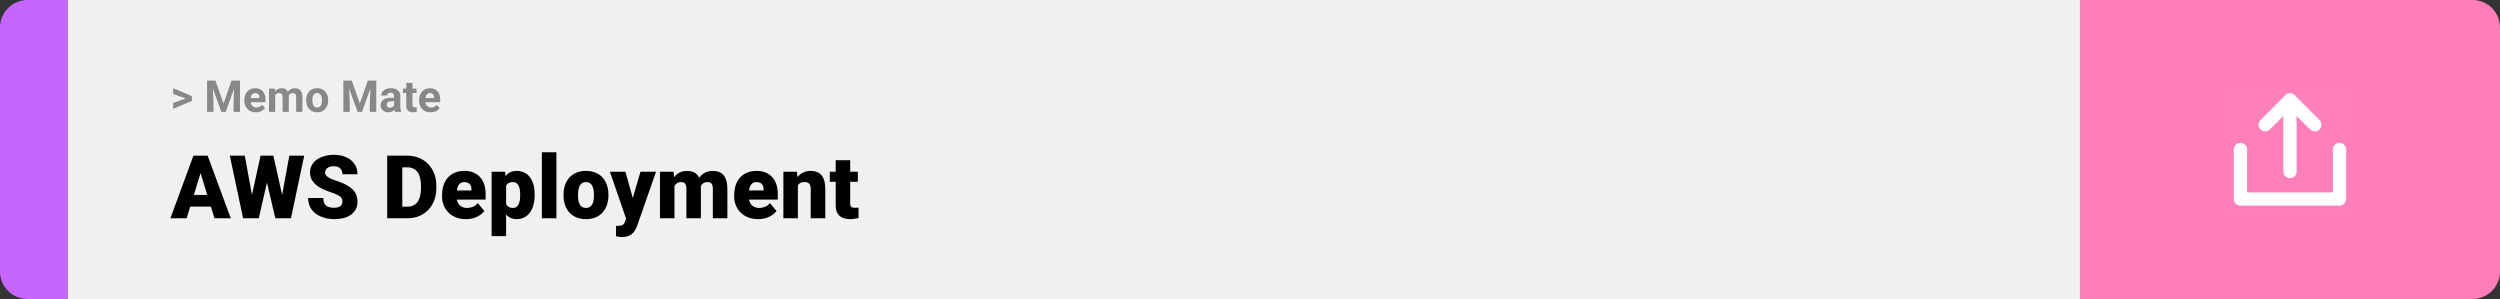 <svg width="1363" height="163" viewBox="0 0 1363 163" fill="none" xmlns="http://www.w3.org/2000/svg">
<rect x="0" y="0" width="1363" height="163" fill="#333333" stroke="none"/>
<path d="M0 15C0 6.716 6.716 0 15 0H37V163H15C6.716 163 0 156.284 0 148V15Z" fill="#C665FF"/>
<rect width="1097" height="163" transform="translate(37)" fill="#F0F0F0"/>
<path d="M101.906 53.922L94.394 51.238V48.086L104.602 52.375V54.637L101.906 53.922ZM94.394 56.172L101.918 53.43L104.602 52.785V55.035L94.394 59.324V56.172ZM114.504 43.938H117.48L121.863 56.465L126.246 43.938H129.223L123.059 61H120.668L114.504 43.938ZM112.898 43.938H115.863L116.402 56.148V61H112.898V43.938ZM127.863 43.938H130.84V61H127.324V56.148L127.863 43.938ZM139.547 61.234C138.562 61.234 137.68 61.078 136.898 60.766C136.117 60.445 135.453 60.004 134.906 59.441C134.367 58.879 133.953 58.227 133.664 57.484C133.375 56.734 133.23 55.938 133.23 55.094V54.625C133.23 53.664 133.367 52.785 133.641 51.988C133.914 51.191 134.305 50.5 134.812 49.914C135.328 49.328 135.953 48.879 136.688 48.566C137.422 48.246 138.25 48.086 139.172 48.086C140.07 48.086 140.867 48.234 141.562 48.531C142.258 48.828 142.84 49.25 143.309 49.797C143.785 50.344 144.145 51 144.387 51.766C144.629 52.523 144.75 53.367 144.75 54.297V55.703H134.672V53.453H141.434V53.195C141.434 52.727 141.348 52.309 141.176 51.941C141.012 51.566 140.762 51.27 140.426 51.051C140.09 50.832 139.66 50.723 139.137 50.723C138.691 50.723 138.309 50.82 137.988 51.016C137.668 51.211 137.406 51.484 137.203 51.836C137.008 52.188 136.859 52.602 136.758 53.078C136.664 53.547 136.617 54.062 136.617 54.625V55.094C136.617 55.602 136.688 56.07 136.828 56.5C136.977 56.93 137.184 57.301 137.449 57.613C137.723 57.926 138.051 58.168 138.434 58.34C138.824 58.512 139.266 58.598 139.758 58.598C140.367 58.598 140.934 58.48 141.457 58.246C141.988 58.004 142.445 57.641 142.828 57.156L144.469 58.938C144.203 59.32 143.84 59.688 143.379 60.039C142.926 60.391 142.379 60.68 141.738 60.906C141.098 61.125 140.367 61.234 139.547 61.234ZM150.047 50.945V61H146.66V48.32H149.836L150.047 50.945ZM149.578 54.215H148.641C148.641 53.332 148.746 52.52 148.957 51.777C149.176 51.027 149.492 50.379 149.906 49.832C150.328 49.277 150.848 48.848 151.465 48.543C152.082 48.238 152.797 48.086 153.609 48.086C154.172 48.086 154.688 48.172 155.156 48.344C155.625 48.508 156.027 48.77 156.363 49.129C156.707 49.48 156.973 49.941 157.16 50.512C157.348 51.074 157.441 51.75 157.441 52.539V61H154.066V52.914C154.066 52.336 153.988 51.891 153.832 51.578C153.676 51.266 153.453 51.047 153.164 50.922C152.883 50.797 152.543 50.734 152.145 50.734C151.707 50.734 151.324 50.824 150.996 51.004C150.676 51.184 150.41 51.434 150.199 51.754C149.988 52.066 149.832 52.434 149.73 52.855C149.629 53.277 149.578 53.73 149.578 54.215ZM157.125 53.828L155.918 53.98C155.918 53.152 156.02 52.383 156.223 51.672C156.434 50.961 156.742 50.336 157.148 49.797C157.562 49.258 158.074 48.84 158.684 48.543C159.293 48.238 159.996 48.086 160.793 48.086C161.402 48.086 161.957 48.176 162.457 48.355C162.957 48.527 163.383 48.805 163.734 49.188C164.094 49.562 164.367 50.055 164.555 50.664C164.75 51.273 164.848 52.02 164.848 52.902V61H161.461V52.902C161.461 52.316 161.383 51.871 161.227 51.566C161.078 51.254 160.859 51.039 160.57 50.922C160.289 50.797 159.953 50.734 159.562 50.734C159.156 50.734 158.801 50.816 158.496 50.98C158.191 51.137 157.938 51.355 157.734 51.637C157.531 51.918 157.379 52.246 157.277 52.621C157.176 52.988 157.125 53.391 157.125 53.828ZM166.922 54.789V54.543C166.922 53.613 167.055 52.758 167.32 51.977C167.586 51.188 167.973 50.504 168.48 49.926C168.988 49.348 169.613 48.898 170.355 48.578C171.098 48.25 171.949 48.086 172.91 48.086C173.871 48.086 174.727 48.25 175.477 48.578C176.227 48.898 176.855 49.348 177.363 49.926C177.879 50.504 178.27 51.188 178.535 51.977C178.801 52.758 178.934 53.613 178.934 54.543V54.789C178.934 55.711 178.801 56.566 178.535 57.355C178.27 58.137 177.879 58.82 177.363 59.406C176.855 59.984 176.23 60.434 175.488 60.754C174.746 61.074 173.895 61.234 172.934 61.234C171.973 61.234 171.117 61.074 170.367 60.754C169.625 60.434 168.996 59.984 168.48 59.406C167.973 58.82 167.586 58.137 167.32 57.355C167.055 56.566 166.922 55.711 166.922 54.789ZM170.297 54.543V54.789C170.297 55.32 170.344 55.816 170.438 56.277C170.531 56.738 170.68 57.145 170.883 57.496C171.094 57.84 171.367 58.109 171.703 58.305C172.039 58.5 172.449 58.598 172.934 58.598C173.402 58.598 173.805 58.5 174.141 58.305C174.477 58.109 174.746 57.84 174.949 57.496C175.152 57.145 175.301 56.738 175.395 56.277C175.496 55.816 175.547 55.32 175.547 54.789V54.543C175.547 54.027 175.496 53.543 175.395 53.09C175.301 52.629 175.148 52.223 174.938 51.871C174.734 51.512 174.465 51.23 174.129 51.027C173.793 50.824 173.387 50.723 172.91 50.723C172.434 50.723 172.027 50.824 171.691 51.027C171.363 51.23 171.094 51.512 170.883 51.871C170.68 52.223 170.531 52.629 170.438 53.09C170.344 53.543 170.297 54.027 170.297 54.543ZM188.801 43.938H191.777L196.16 56.465L200.543 43.938H203.52L197.355 61H194.965L188.801 43.938ZM187.195 43.938H190.16L190.699 56.148V61H187.195V43.938ZM202.16 43.938H205.137V61H201.621V56.148L202.16 43.938ZM214.852 58.141V52.492C214.852 52.086 214.785 51.738 214.652 51.449C214.52 51.152 214.312 50.922 214.031 50.758C213.758 50.594 213.402 50.512 212.965 50.512C212.59 50.512 212.266 50.578 211.992 50.711C211.719 50.836 211.508 51.02 211.359 51.262C211.211 51.496 211.137 51.773 211.137 52.094H207.762C207.762 51.555 207.887 51.043 208.137 50.559C208.387 50.074 208.75 49.648 209.227 49.281C209.703 48.906 210.27 48.613 210.926 48.402C211.59 48.191 212.332 48.086 213.152 48.086C214.137 48.086 215.012 48.25 215.777 48.578C216.543 48.906 217.145 49.398 217.582 50.055C218.027 50.711 218.25 51.531 218.25 52.516V57.941C218.25 58.637 218.293 59.207 218.379 59.652C218.465 60.09 218.59 60.473 218.754 60.801V61H215.344C215.18 60.656 215.055 60.227 214.969 59.711C214.891 59.188 214.852 58.664 214.852 58.141ZM215.297 53.277L215.32 55.188H213.434C212.988 55.188 212.602 55.238 212.273 55.34C211.945 55.441 211.676 55.586 211.465 55.773C211.254 55.953 211.098 56.164 210.996 56.406C210.902 56.648 210.855 56.914 210.855 57.203C210.855 57.492 210.922 57.754 211.055 57.988C211.188 58.215 211.379 58.395 211.629 58.527C211.879 58.652 212.172 58.715 212.508 58.715C213.016 58.715 213.457 58.613 213.832 58.41C214.207 58.207 214.496 57.957 214.699 57.66C214.91 57.363 215.02 57.082 215.027 56.816L215.918 58.246C215.793 58.566 215.621 58.898 215.402 59.242C215.191 59.586 214.922 59.91 214.594 60.215C214.266 60.512 213.871 60.758 213.41 60.953C212.949 61.141 212.402 61.234 211.77 61.234C210.965 61.234 210.234 61.074 209.578 60.754C208.93 60.426 208.414 59.977 208.031 59.406C207.656 58.828 207.469 58.172 207.469 57.438C207.469 56.773 207.594 56.184 207.844 55.668C208.094 55.152 208.461 54.719 208.945 54.367C209.438 54.008 210.051 53.738 210.785 53.559C211.52 53.371 212.371 53.277 213.34 53.277H215.297ZM227.062 48.32V50.711H219.68V48.32H227.062ZM221.508 45.191H224.883V57.18C224.883 57.547 224.93 57.828 225.023 58.023C225.125 58.219 225.273 58.355 225.469 58.434C225.664 58.504 225.91 58.539 226.207 58.539C226.418 58.539 226.605 58.531 226.77 58.516C226.941 58.492 227.086 58.469 227.203 58.445L227.215 60.93C226.926 61.023 226.613 61.098 226.277 61.152C225.941 61.207 225.57 61.234 225.164 61.234C224.422 61.234 223.773 61.113 223.219 60.871C222.672 60.621 222.25 60.223 221.953 59.676C221.656 59.129 221.508 58.41 221.508 57.52V45.191ZM234.82 61.234C233.836 61.234 232.953 61.078 232.172 60.766C231.391 60.445 230.727 60.004 230.18 59.441C229.641 58.879 229.227 58.227 228.938 57.484C228.648 56.734 228.504 55.938 228.504 55.094V54.625C228.504 53.664 228.641 52.785 228.914 51.988C229.188 51.191 229.578 50.5 230.086 49.914C230.602 49.328 231.227 48.879 231.961 48.566C232.695 48.246 233.523 48.086 234.445 48.086C235.344 48.086 236.141 48.234 236.836 48.531C237.531 48.828 238.113 49.25 238.582 49.797C239.059 50.344 239.418 51 239.66 51.766C239.902 52.523 240.023 53.367 240.023 54.297V55.703H229.945V53.453H236.707V53.195C236.707 52.727 236.621 52.309 236.449 51.941C236.285 51.566 236.035 51.27 235.699 51.051C235.363 50.832 234.934 50.723 234.41 50.723C233.965 50.723 233.582 50.82 233.262 51.016C232.941 51.211 232.68 51.484 232.477 51.836C232.281 52.188 232.133 52.602 232.031 53.078C231.938 53.547 231.891 54.062 231.891 54.625V55.094C231.891 55.602 231.961 56.07 232.102 56.5C232.25 56.93 232.457 57.301 232.723 57.613C232.996 57.926 233.324 58.168 233.707 58.34C234.098 58.512 234.539 58.598 235.031 58.598C235.641 58.598 236.207 58.48 236.73 58.246C237.262 58.004 237.719 57.641 238.102 57.156L239.742 58.938C239.477 59.32 239.113 59.688 238.652 60.039C238.199 60.391 237.652 60.68 237.012 60.906C236.371 61.125 235.641 61.234 234.82 61.234Z" fill="#888888"/>
<path d="M110.062 92.047L101.742 119H92.906L105.445 84.875H111.047L110.062 92.047ZM116.953 119L108.609 92.047L107.531 84.875H113.203L125.812 119H116.953ZM116.625 106.273V112.625H99.117V106.273H116.625ZM135.258 115.906L142.055 84.875H146.109L148.312 87.523L141.07 119H136.594L135.258 115.906ZM133.453 84.875L139.195 116.141L137.719 119H132.539L125.297 84.875H133.453ZM152.039 115.977L157.734 84.875H165.867L158.625 119H153.469L152.039 115.977ZM149.039 84.875L156 116.094L154.594 119H150.117L142.711 87.477L145.008 84.875H149.039ZM186.68 109.93C186.68 109.398 186.602 108.922 186.445 108.5C186.289 108.062 186 107.656 185.578 107.281C185.156 106.906 184.547 106.531 183.75 106.156C182.969 105.766 181.938 105.359 180.656 104.938C179.156 104.438 177.711 103.875 176.32 103.25C174.93 102.609 173.688 101.867 172.594 101.023C171.5 100.164 170.633 99.164 169.992 98.023C169.352 96.867 169.031 95.523 169.031 93.992C169.031 92.523 169.359 91.203 170.016 90.031C170.672 88.844 171.586 87.836 172.758 87.008C173.945 86.164 175.336 85.523 176.93 85.086C178.523 84.633 180.266 84.406 182.156 84.406C184.656 84.406 186.859 84.844 188.766 85.719C190.688 86.578 192.188 87.805 193.266 89.398C194.359 90.977 194.906 92.844 194.906 95H186.727C186.727 94.141 186.547 93.383 186.188 92.727C185.844 92.07 185.32 91.555 184.617 91.18C183.914 90.805 183.031 90.617 181.969 90.617C180.938 90.617 180.07 90.773 179.367 91.086C178.664 91.398 178.133 91.82 177.773 92.352C177.414 92.867 177.234 93.438 177.234 94.062C177.234 94.578 177.375 95.047 177.656 95.469C177.953 95.875 178.367 96.258 178.898 96.617C179.445 96.977 180.102 97.32 180.867 97.648C181.648 97.977 182.523 98.297 183.492 98.609C185.305 99.188 186.914 99.836 188.32 100.555C189.742 101.258 190.938 102.062 191.906 102.969C192.891 103.859 193.633 104.875 194.133 106.016C194.648 107.156 194.906 108.445 194.906 109.883C194.906 111.414 194.609 112.773 194.016 113.961C193.422 115.148 192.57 116.156 191.461 116.984C190.352 117.797 189.023 118.414 187.477 118.836C185.93 119.258 184.203 119.469 182.297 119.469C180.547 119.469 178.82 119.25 177.117 118.812C175.43 118.359 173.898 117.672 172.523 116.75C171.148 115.812 170.047 114.617 169.219 113.164C168.406 111.695 168 109.953 168 107.938H176.25C176.25 108.938 176.383 109.781 176.648 110.469C176.914 111.156 177.305 111.711 177.82 112.133C178.336 112.539 178.969 112.836 179.719 113.023C180.469 113.195 181.328 113.281 182.297 113.281C183.344 113.281 184.188 113.133 184.828 112.836C185.469 112.523 185.938 112.117 186.234 111.617C186.531 111.102 186.68 110.539 186.68 109.93ZM222.188 119H214.617L214.664 112.672H222.188C223.75 112.672 225.07 112.297 226.148 111.547C227.242 110.797 228.07 109.68 228.633 108.195C229.211 106.695 229.5 104.852 229.5 102.664V101.188C229.5 99.547 229.336 98.109 229.008 96.875C228.695 95.625 228.227 94.586 227.602 93.758C226.977 92.914 226.195 92.281 225.258 91.859C224.336 91.438 223.273 91.227 222.07 91.227H214.477V84.875H222.07C224.383 84.875 226.5 85.273 228.422 86.07C230.359 86.852 232.031 87.977 233.438 89.445C234.859 90.898 235.953 92.625 236.719 94.625C237.5 96.609 237.891 98.812 237.891 101.234V102.664C237.891 105.07 237.5 107.273 236.719 109.273C235.953 111.273 234.867 113 233.461 114.453C232.055 115.906 230.391 117.031 228.469 117.828C226.562 118.609 224.469 119 222.188 119ZM219.328 84.875V119H211.102V84.875H219.328ZM254.086 119.469C252.023 119.469 250.18 119.148 248.555 118.508C246.93 117.852 245.555 116.953 244.43 115.812C243.32 114.672 242.469 113.359 241.875 111.875C241.297 110.391 241.008 108.82 241.008 107.164V106.273C241.008 104.414 241.266 102.695 241.781 101.117C242.297 99.523 243.062 98.133 244.078 96.945C245.094 95.758 246.367 94.836 247.898 94.18C249.43 93.508 251.211 93.172 253.242 93.172C255.039 93.172 256.648 93.461 258.07 94.039C259.492 94.617 260.695 95.445 261.68 96.523C262.68 97.602 263.438 98.906 263.953 100.438C264.484 101.969 264.75 103.688 264.75 105.594V108.805H244.031V103.859H257.039V103.25C257.055 102.406 256.906 101.688 256.594 101.094C256.297 100.5 255.859 100.047 255.281 99.734C254.703 99.422 254 99.266 253.172 99.266C252.312 99.266 251.602 99.453 251.039 99.828C250.492 100.203 250.062 100.719 249.75 101.375C249.453 102.016 249.242 102.758 249.117 103.602C248.992 104.445 248.93 105.336 248.93 106.273V107.164C248.93 108.102 249.055 108.953 249.305 109.719C249.57 110.484 249.945 111.141 250.43 111.688C250.93 112.219 251.523 112.633 252.211 112.93C252.914 113.227 253.711 113.375 254.602 113.375C255.68 113.375 256.742 113.172 257.789 112.766C258.836 112.359 259.734 111.688 260.484 110.75L264.07 115.016C263.555 115.75 262.82 116.461 261.867 117.148C260.93 117.836 259.805 118.398 258.492 118.836C257.18 119.258 255.711 119.469 254.086 119.469ZM275.93 98.516V128.75H268.031V93.641H275.391L275.93 98.516ZM291.492 106.016V106.508C291.492 108.352 291.281 110.062 290.859 111.641C290.438 113.219 289.812 114.594 288.984 115.766C288.156 116.938 287.125 117.852 285.891 118.508C284.672 119.148 283.258 119.469 281.648 119.469C280.133 119.469 278.828 119.133 277.734 118.461C276.641 117.789 275.727 116.859 274.992 115.672C274.258 114.484 273.664 113.125 273.211 111.594C272.758 110.062 272.398 108.445 272.133 106.742V106.109C272.398 104.281 272.758 102.586 273.211 101.023C273.664 99.445 274.258 98.07 274.992 96.898C275.727 95.727 276.633 94.812 277.711 94.156C278.805 93.5 280.109 93.172 281.625 93.172C283.234 93.172 284.648 93.477 285.867 94.086C287.102 94.695 288.133 95.57 288.961 96.711C289.805 97.836 290.438 99.188 290.859 100.766C291.281 102.344 291.492 104.094 291.492 106.016ZM283.594 106.508V106.016C283.594 105.031 283.523 104.133 283.383 103.32C283.242 102.492 283.016 101.773 282.703 101.164C282.406 100.555 282.008 100.086 281.508 99.758C281.008 99.43 280.391 99.266 279.656 99.266C278.812 99.266 278.102 99.398 277.523 99.664C276.961 99.914 276.508 100.305 276.164 100.836C275.836 101.352 275.602 102 275.461 102.781C275.336 103.547 275.281 104.445 275.297 105.477V107.398C275.266 108.586 275.383 109.633 275.648 110.539C275.914 111.43 276.375 112.125 277.031 112.625C277.688 113.125 278.578 113.375 279.703 113.375C280.453 113.375 281.078 113.203 281.578 112.859C282.078 112.5 282.477 112.008 282.773 111.383C283.07 110.742 283.281 110.008 283.406 109.18C283.531 108.352 283.594 107.461 283.594 106.508ZM303.352 83V119H295.43V83H303.352ZM307.242 106.578V106.086C307.242 104.227 307.508 102.516 308.039 100.953C308.57 99.375 309.352 98.008 310.383 96.852C311.414 95.695 312.688 94.797 314.203 94.156C315.719 93.5 317.469 93.172 319.453 93.172C321.453 93.172 323.211 93.5 324.727 94.156C326.258 94.797 327.539 95.695 328.57 96.852C329.602 98.008 330.383 99.375 330.914 100.953C331.445 102.516 331.711 104.227 331.711 106.086V106.578C331.711 108.422 331.445 110.133 330.914 111.711C330.383 113.273 329.602 114.641 328.57 115.812C327.539 116.969 326.266 117.867 324.75 118.508C323.234 119.148 321.484 119.469 319.5 119.469C317.516 119.469 315.758 119.148 314.227 118.508C312.695 117.867 311.414 116.969 310.383 115.812C309.352 114.641 308.57 113.273 308.039 111.711C307.508 110.133 307.242 108.422 307.242 106.578ZM315.141 106.086V106.578C315.141 107.531 315.211 108.422 315.352 109.25C315.492 110.078 315.727 110.805 316.055 111.43C316.383 112.039 316.828 112.516 317.391 112.859C317.953 113.203 318.656 113.375 319.5 113.375C320.328 113.375 321.016 113.203 321.562 112.859C322.125 112.516 322.57 112.039 322.898 111.43C323.227 110.805 323.461 110.078 323.602 109.25C323.742 108.422 323.812 107.531 323.812 106.578V106.086C323.812 105.164 323.742 104.297 323.602 103.484C323.461 102.656 323.227 101.93 322.898 101.305C322.57 100.664 322.125 100.164 321.562 99.805C321 99.445 320.297 99.266 319.453 99.266C318.625 99.266 317.93 99.445 317.367 99.805C316.82 100.164 316.383 100.664 316.055 101.305C315.727 101.93 315.492 102.656 315.352 103.484C315.211 104.297 315.141 105.164 315.141 106.086ZM342.633 116.023L349.195 93.641H357.68L347.484 122.773C347.266 123.414 346.977 124.102 346.617 124.836C346.258 125.586 345.766 126.297 345.141 126.969C344.516 127.641 343.711 128.188 342.727 128.609C341.758 129.031 340.555 129.242 339.117 129.242C338.352 129.242 337.789 129.203 337.43 129.125C337.086 129.062 336.555 128.945 335.836 128.773V123.125C336.039 123.125 336.211 123.125 336.352 123.125C336.508 123.125 336.68 123.125 336.867 123.125C337.711 123.125 338.383 123.039 338.883 122.867C339.398 122.695 339.789 122.445 340.055 122.117C340.336 121.789 340.555 121.391 340.711 120.922L342.633 116.023ZM340.969 93.641L345.961 111.383L346.828 119.75H341.531L332.508 93.641H340.969ZM367.711 99.008V119H359.812V93.641H367.219L367.711 99.008ZM366.75 105.453L364.945 105.5C364.945 103.719 365.156 102.078 365.578 100.578C366 99.078 366.625 97.773 367.453 96.664C368.281 95.555 369.297 94.695 370.5 94.086C371.719 93.477 373.125 93.172 374.719 93.172C375.828 93.172 376.836 93.344 377.742 93.688C378.648 94.016 379.43 94.539 380.086 95.258C380.742 95.961 381.242 96.883 381.586 98.023C381.945 99.148 382.125 100.5 382.125 102.078V119H374.227V103.086C374.227 102.008 374.102 101.195 373.852 100.648C373.617 100.102 373.273 99.734 372.82 99.547C372.367 99.359 371.812 99.266 371.156 99.266C370.469 99.266 369.852 99.422 369.305 99.734C368.758 100.047 368.289 100.484 367.898 101.047C367.523 101.594 367.234 102.242 367.031 102.992C366.844 103.742 366.75 104.562 366.75 105.453ZM381.234 105.453L379.031 105.5C379.031 103.719 379.227 102.078 379.617 100.578C380.023 99.078 380.625 97.773 381.422 96.664C382.234 95.555 383.242 94.695 384.445 94.086C385.648 93.477 387.047 93.172 388.641 93.172C389.797 93.172 390.859 93.344 391.828 93.688C392.797 94.031 393.633 94.586 394.336 95.352C395.039 96.117 395.586 97.133 395.977 98.398C396.367 99.648 396.562 101.195 396.562 103.039V119H388.641V103.039C388.641 101.992 388.516 101.203 388.266 100.672C388.031 100.125 387.688 99.758 387.234 99.57C386.781 99.367 386.242 99.266 385.617 99.266C384.867 99.266 384.219 99.422 383.672 99.734C383.125 100.047 382.664 100.484 382.289 101.047C381.93 101.594 381.664 102.242 381.492 102.992C381.32 103.742 381.234 104.562 381.234 105.453ZM413.367 119.469C411.305 119.469 409.461 119.148 407.836 118.508C406.211 117.852 404.836 116.953 403.711 115.812C402.602 114.672 401.75 113.359 401.156 111.875C400.578 110.391 400.289 108.82 400.289 107.164V106.273C400.289 104.414 400.547 102.695 401.062 101.117C401.578 99.523 402.344 98.133 403.359 96.945C404.375 95.758 405.648 94.836 407.18 94.18C408.711 93.508 410.492 93.172 412.523 93.172C414.32 93.172 415.93 93.461 417.352 94.039C418.773 94.617 419.977 95.445 420.961 96.523C421.961 97.602 422.719 98.906 423.234 100.438C423.766 101.969 424.031 103.688 424.031 105.594V108.805H403.312V103.859H416.32V103.25C416.336 102.406 416.188 101.688 415.875 101.094C415.578 100.5 415.141 100.047 414.562 99.734C413.984 99.422 413.281 99.266 412.453 99.266C411.594 99.266 410.883 99.453 410.32 99.828C409.773 100.203 409.344 100.719 409.031 101.375C408.734 102.016 408.523 102.758 408.398 103.602C408.273 104.445 408.211 105.336 408.211 106.273V107.164C408.211 108.102 408.336 108.953 408.586 109.719C408.852 110.484 409.227 111.141 409.711 111.688C410.211 112.219 410.805 112.633 411.492 112.93C412.195 113.227 412.992 113.375 413.883 113.375C414.961 113.375 416.023 113.172 417.07 112.766C418.117 112.359 419.016 111.688 419.766 110.75L423.352 115.016C422.836 115.75 422.102 116.461 421.148 117.148C420.211 117.836 419.086 118.398 417.773 118.836C416.461 119.258 414.992 119.469 413.367 119.469ZM435 99.055V119H427.102V93.641H434.508L435 99.055ZM434.062 105.453L432.211 105.5C432.211 103.562 432.445 101.836 432.914 100.32C433.383 98.789 434.047 97.492 434.906 96.43C435.766 95.367 436.789 94.562 437.977 94.016C439.18 93.453 440.516 93.172 441.984 93.172C443.156 93.172 444.227 93.344 445.195 93.688C446.18 94.031 447.023 94.586 447.727 95.352C448.445 96.117 448.992 97.133 449.367 98.398C449.758 99.648 449.953 101.195 449.953 103.039V119H442.008V103.016C442.008 102 441.867 101.227 441.586 100.695C441.305 100.148 440.898 99.773 440.367 99.57C439.836 99.367 439.188 99.266 438.422 99.266C437.609 99.266 436.922 99.422 436.359 99.734C435.797 100.047 435.344 100.484 435 101.047C434.672 101.594 434.43 102.242 434.273 102.992C434.133 103.742 434.062 104.562 434.062 105.453ZM467.695 93.641V99.125H452.414V93.641H467.695ZM455.625 87.336H463.523V110.727C463.523 111.398 463.602 111.922 463.758 112.297C463.914 112.656 464.18 112.914 464.555 113.07C464.945 113.211 465.461 113.281 466.102 113.281C466.555 113.281 466.93 113.273 467.227 113.258C467.523 113.227 467.805 113.188 468.07 113.141V118.789C467.398 119.008 466.695 119.172 465.961 119.281C465.227 119.406 464.445 119.469 463.617 119.469C461.93 119.469 460.484 119.203 459.281 118.672C458.094 118.141 457.188 117.305 456.562 116.164C455.938 115.023 455.625 113.539 455.625 111.711V87.336Z" fill="black"/>
<path d="M1134 0H1348C1356.28 0 1363 6.716 1363 15V148C1363 156.284 1356.28 163 1348 163H1134V0Z" fill="#FF7EB9"/>
<path d="M1212.5 117.5L1212.5 45.5L1284.5 45.5L1284.5 117.5L1212.5 117.5Z" fill="white" fill-opacity="0.01"/>
<path d="M1221.5 81.513L1221.5 108.5L1275.5 108.5L1275.5 81.5" stroke="white" stroke-width="7.24" stroke-linecap="round" stroke-linejoin="round"/>
<path d="M1262 68L1248.5 54.5L1235 68" stroke="white" stroke-width="7.24" stroke-linecap="round" stroke-linejoin="round"/>
<path d="M1248.49 93.5L1248.49 54.5" stroke="white" stroke-width="7.24" stroke-linecap="round" stroke-linejoin="round"/>
</svg>
